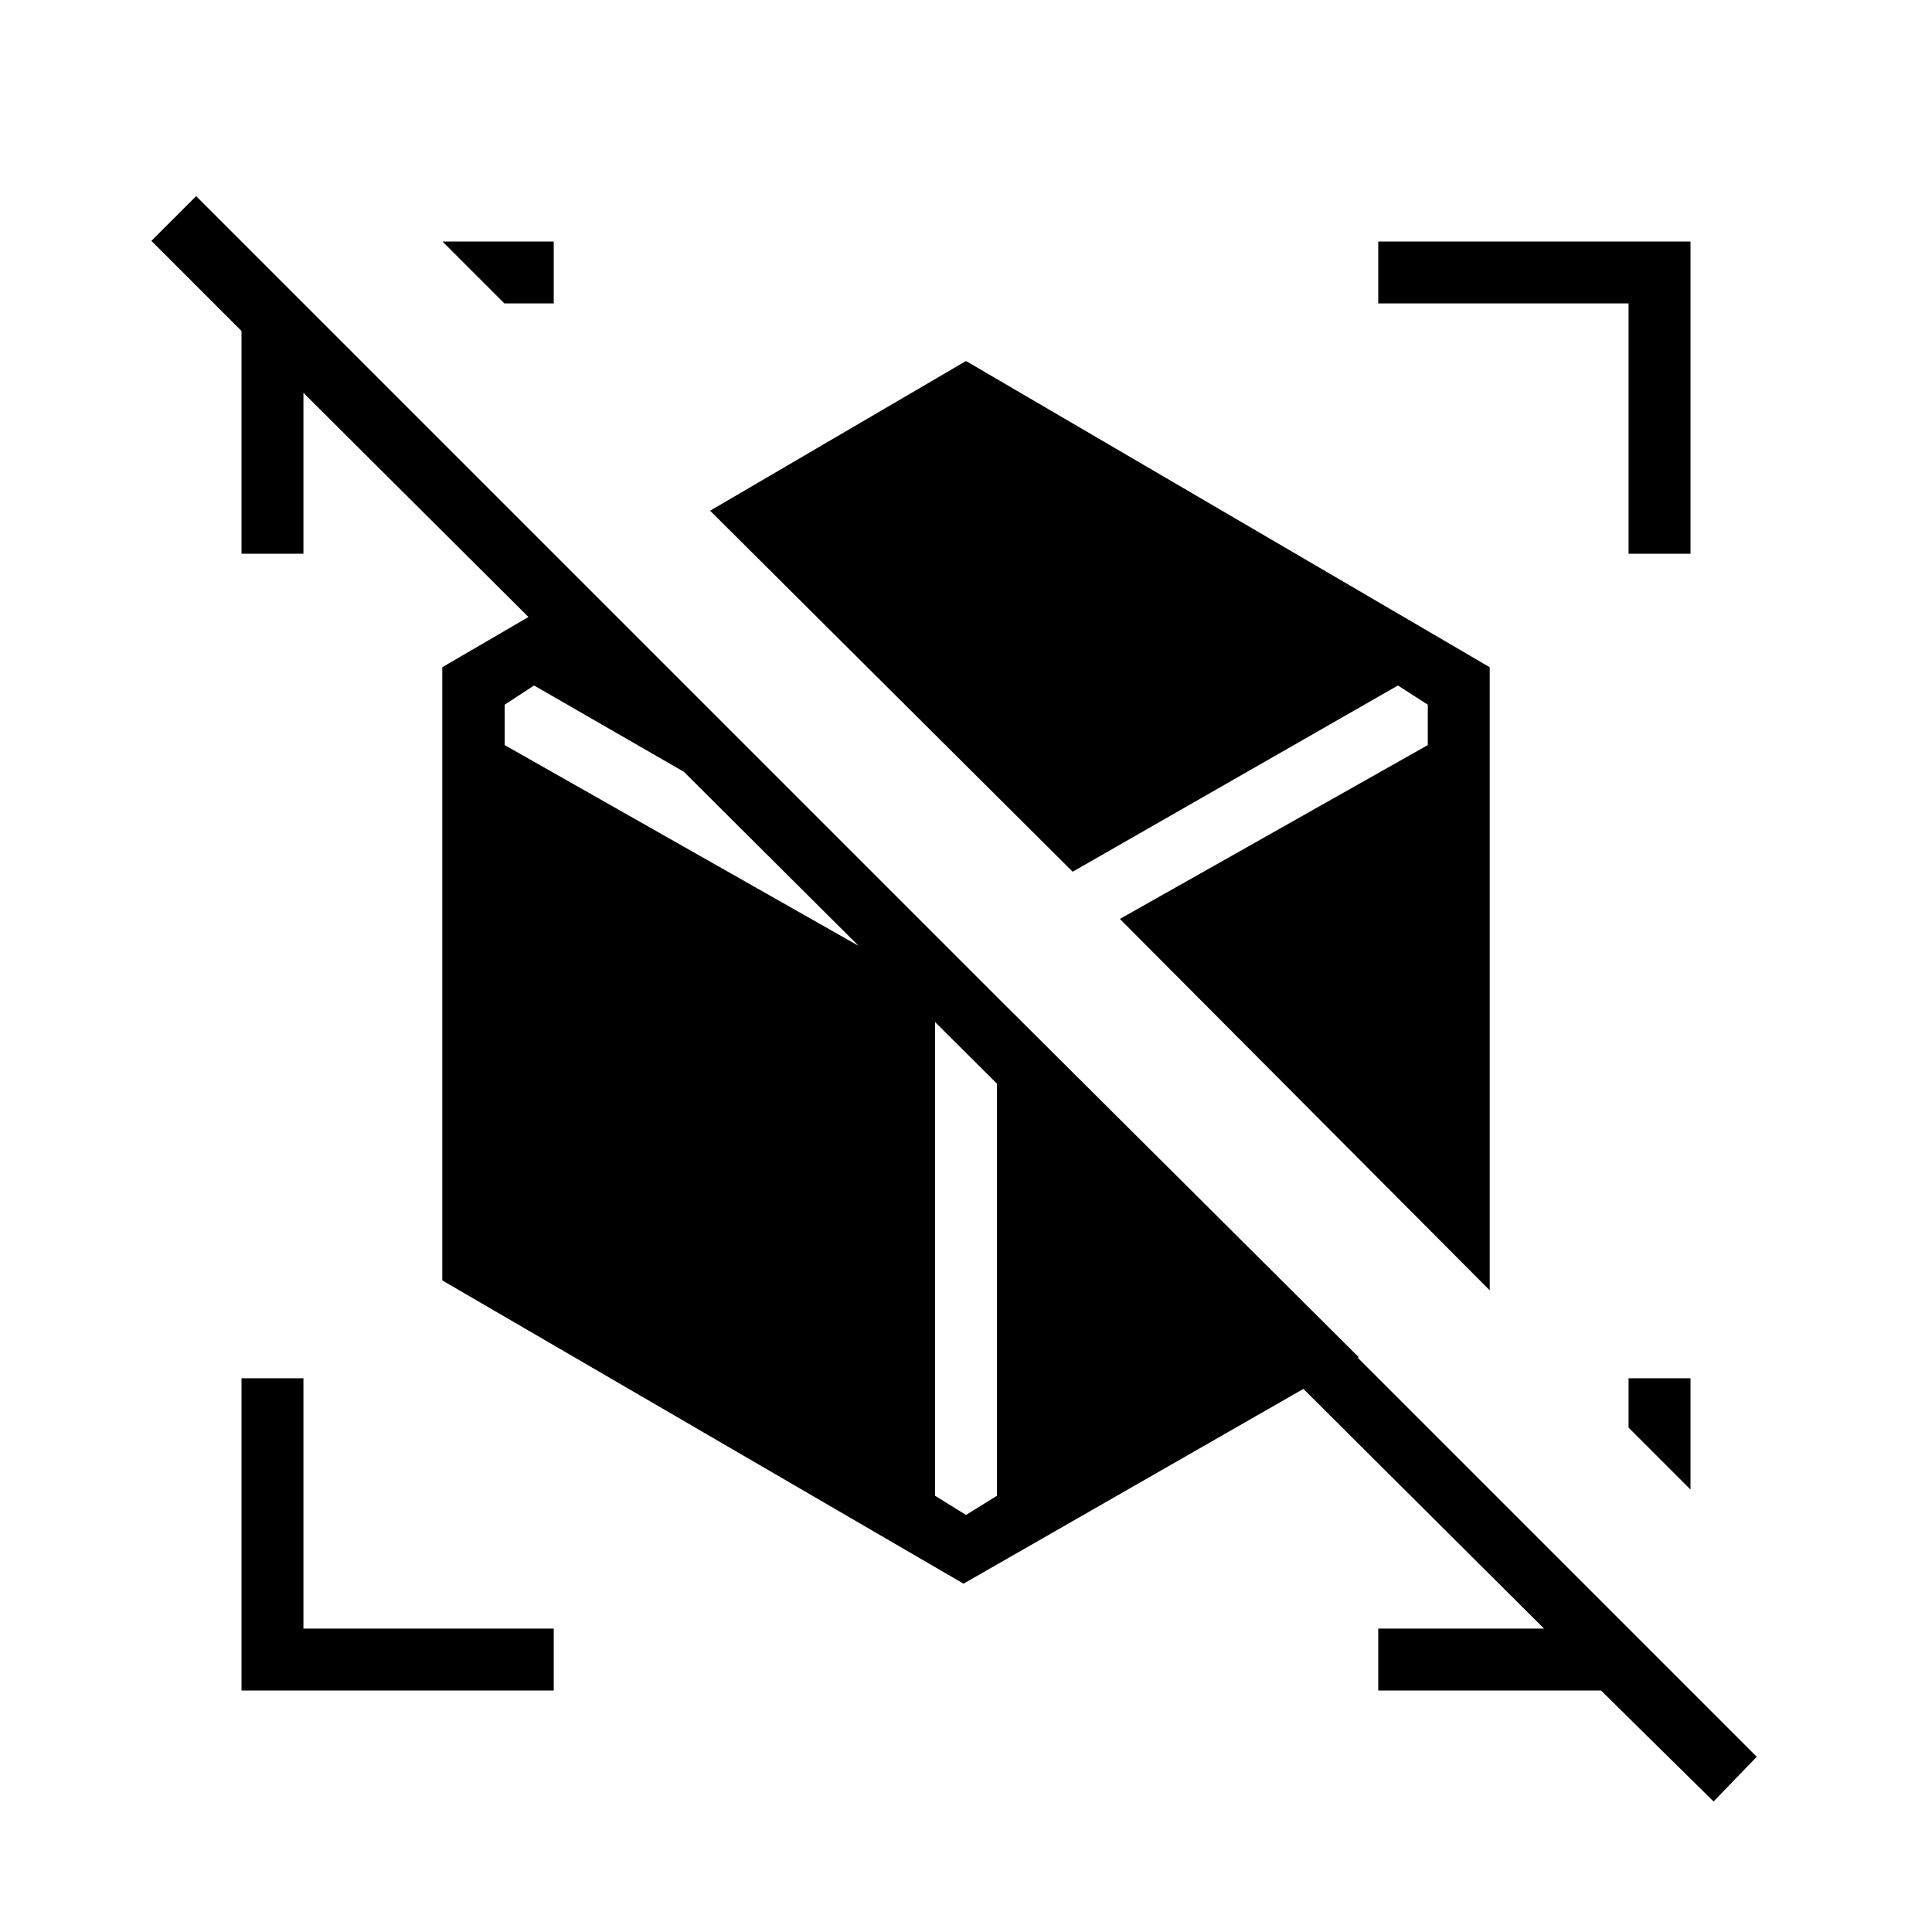 <svg xmlns="http://www.w3.org/2000/svg" width="48" height="48" viewBox="0 -960 960 960"><path d="M851.46-64.85 795.54-120H684.85v-30.77h88.07v5.69L143.69-771.85h7.08v87H120v-110.69l-44.77-44.77 22.23-22.23L872.92-87.08l-21.46 22.23Zm-11.46-155-30.77-30.77v-24.53H840v55.3ZM250.62-809.23 219.85-840h55.3v30.77h-24.53ZM120-120v-155.15h30.77v124.38h124.38V-120H120Zm689.23-564.85v-124.38H684.85V-840H840v155.15h-30.77Zm-69 366L556.46-503.38l153-86.39v-20.08l-14.84-9.53L533-526.85 352.85-706.23 480-780.62l260.23 152.16v309.61ZM478.77-173.08l-259-150.69v-304.69l70.61-41.16 152.47 152.47-177.47-102.23-14.61 9.53v20.08l213.85 121.31v251.69l15.38 9.54 15.38-9.54v-247.85l179.77 179-196.38 112.54Z"/></svg>